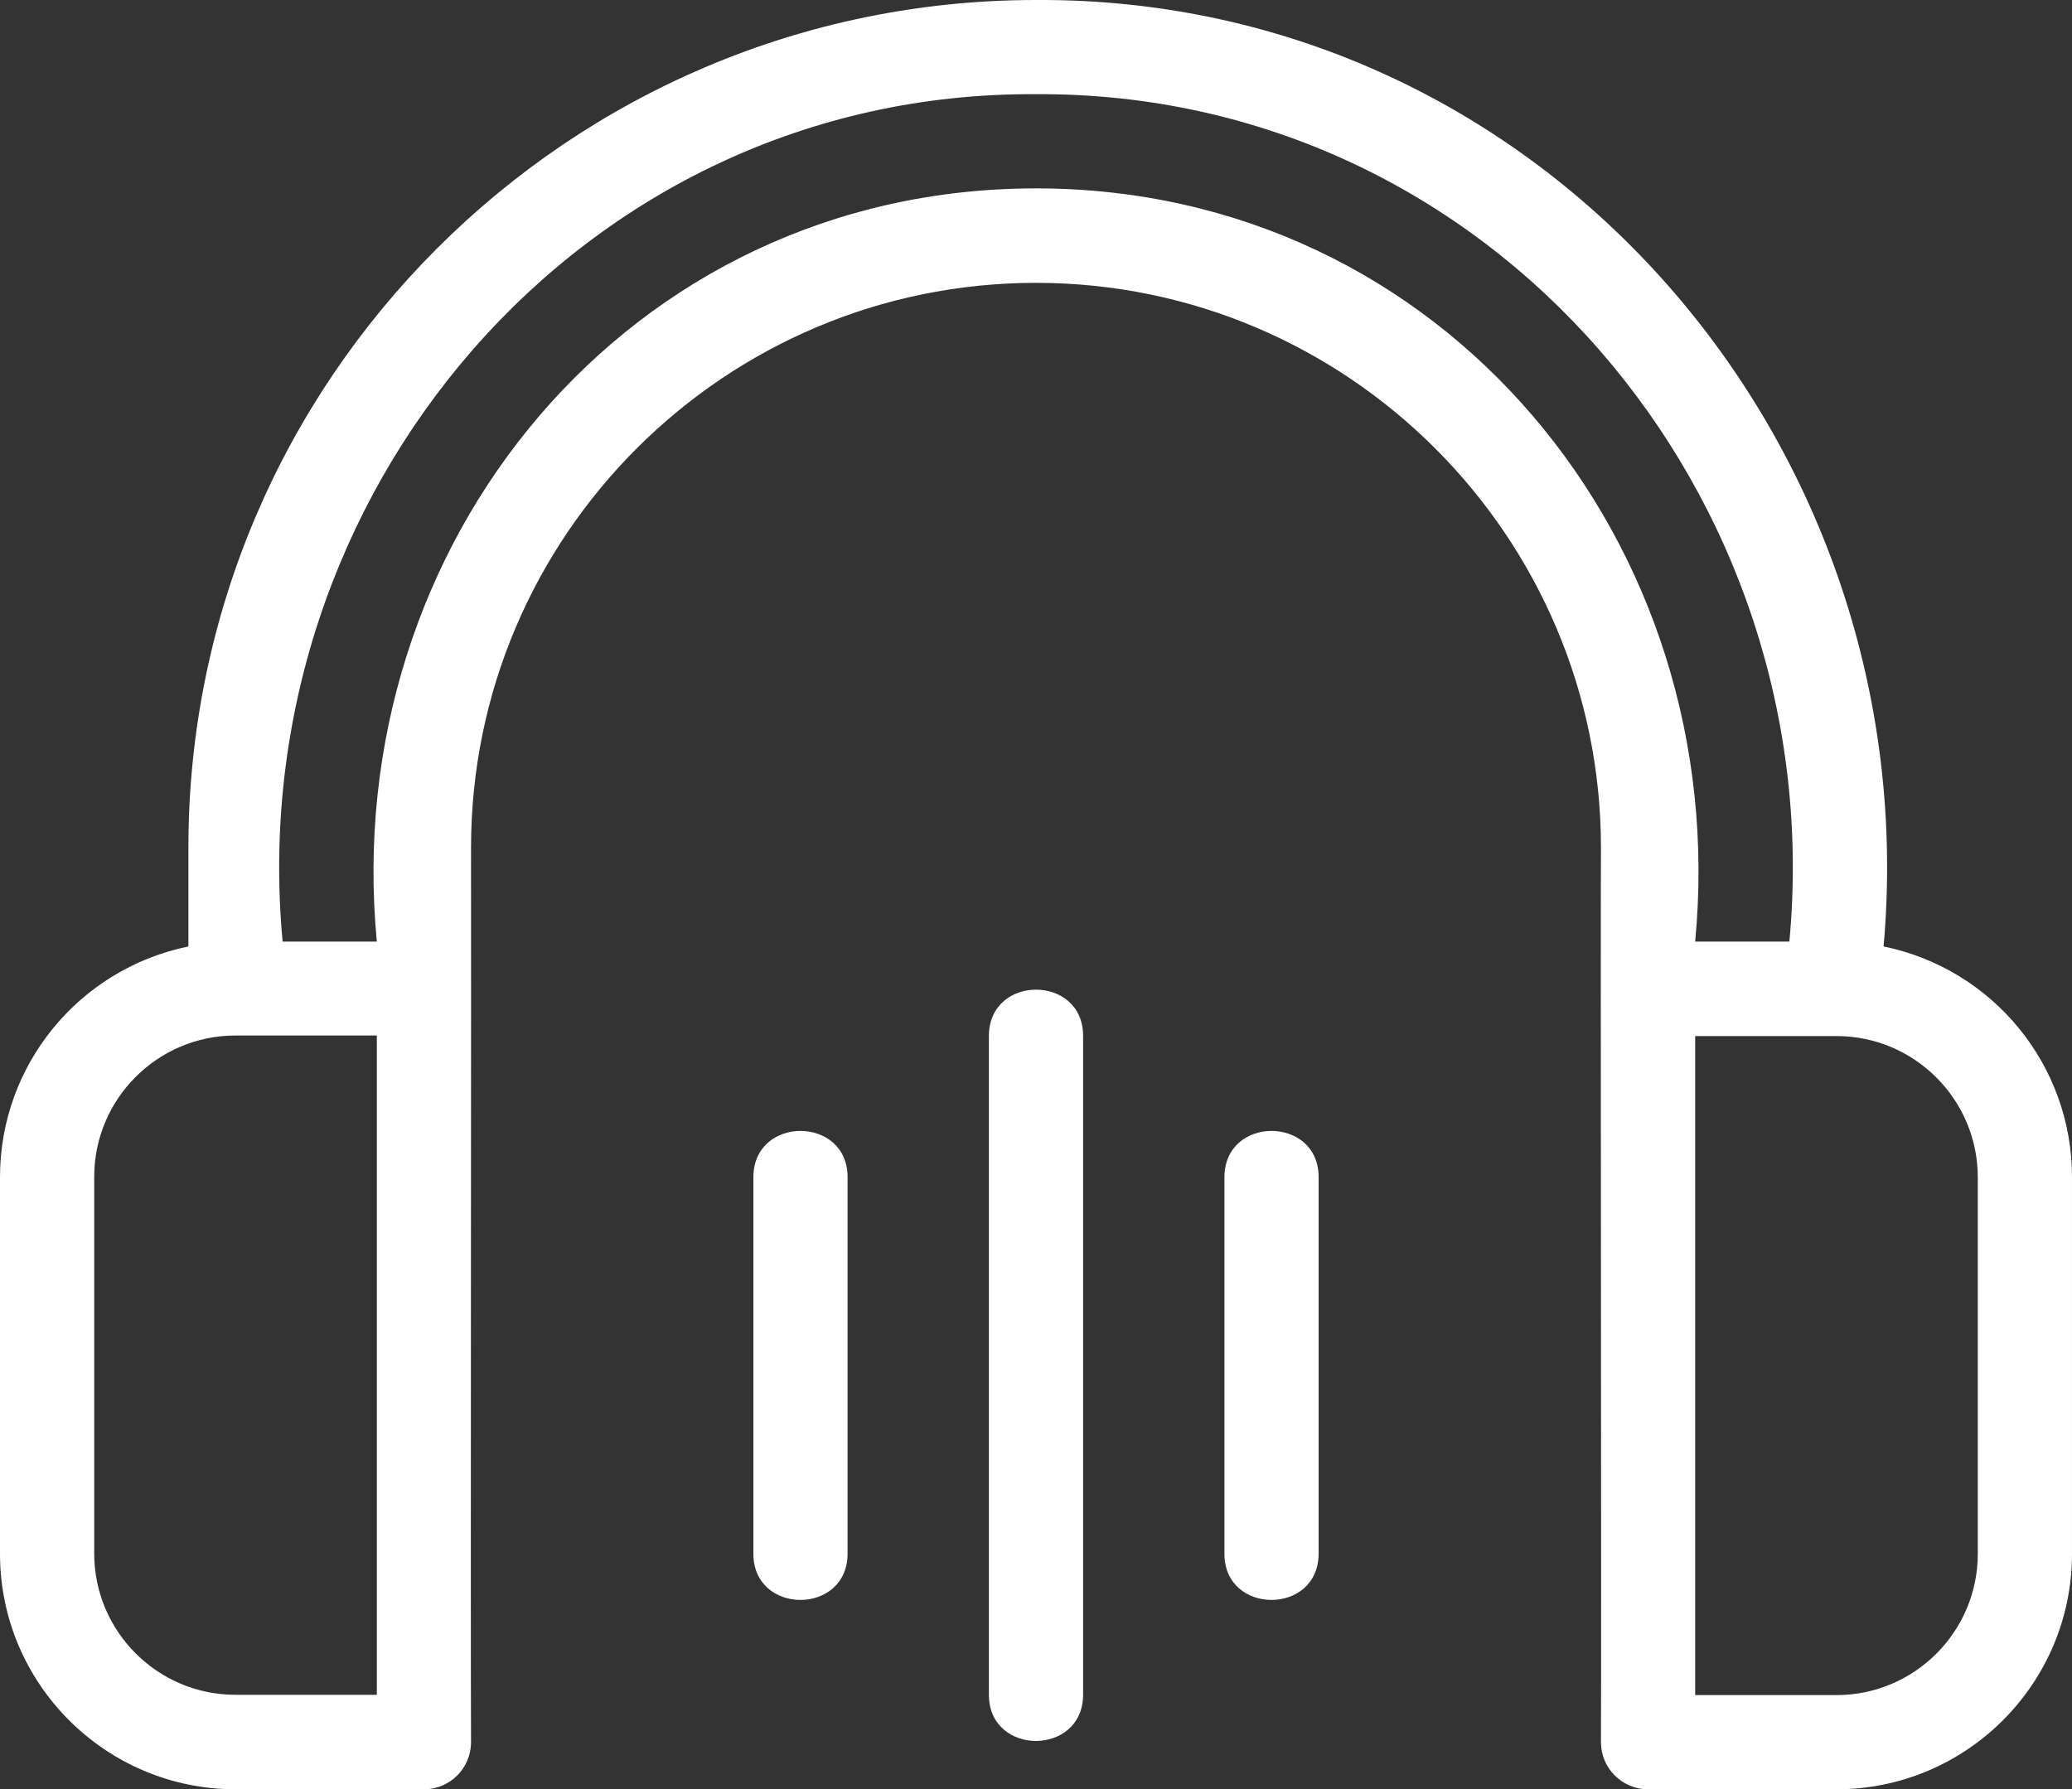 <?xml version="1.0" encoding="UTF-8"?><svg id="Capa_2" xmlns="http://www.w3.org/2000/svg" viewBox="0 0 72.58 62.68"><rect x="0" y="0" width="72.58" height="62.68" fill="#333333" stroke="none"/><defs><style>.cls-1{fill:#fff;stroke-width:0px;}</style></defs><g id="Instrucciones_2"><path class="cls-1" d="M65.98,33.16C67.54,15.65,54.12-.1,36.29,0,19.92,0,6.6,13.32,6.6,29.69v3.47C2.76,33.95,0,37.32,0,41.24v13.2c0,4.55,3.7,8.25,8.25,8.25h6.6c.91,0,1.65-.74,1.65-1.65-.02-3.56.01-28.48,0-31.34,0-10.92,8.88-19.79,19.79-19.79s19.79,8.88,19.79,19.79c-.02,2.73.02,27.93,0,31.34,0,.91.74,1.65,1.65,1.65h6.6c4.55,0,8.25-3.7,8.25-8.25v-13.2c0-3.92-2.76-7.29-6.6-8.08ZM13.2,59.38h-4.95c-2.73,0-4.95-2.22-4.95-4.95v-13.2c0-2.73,2.22-4.95,4.95-4.95h4.95v23.09ZM36.29,6.6c-14.28,0-24.42,12.46-23.09,26.39h-3.3c-1.46-15.63,10.44-29.79,26.39-29.69,15.95-.09,27.85,14.06,26.39,29.69h-3.3c1.33-13.94-8.81-26.39-23.09-26.39ZM69.28,54.44c0,2.73-2.22,4.95-4.95,4.95h-4.95v-23.09h4.95c2.73,0,4.95,2.22,4.95,4.95v13.2Z"/><path class="cls-1" d="M37.94,59.38v-23.09c0-2.15-3.29-2.16-3.3,0v23.09c0,2.15,3.29,2.16,3.3,0ZM29.69,54.44v-13.2c0-2.15-3.29-2.16-3.3,0v13.2c0,2.15,3.29,2.16,3.3,0ZM46.19,54.44v-13.2c0-2.15-3.29-2.16-3.3,0v13.2c0,2.15,3.29,2.16,3.3,0Z"/></g></svg>
